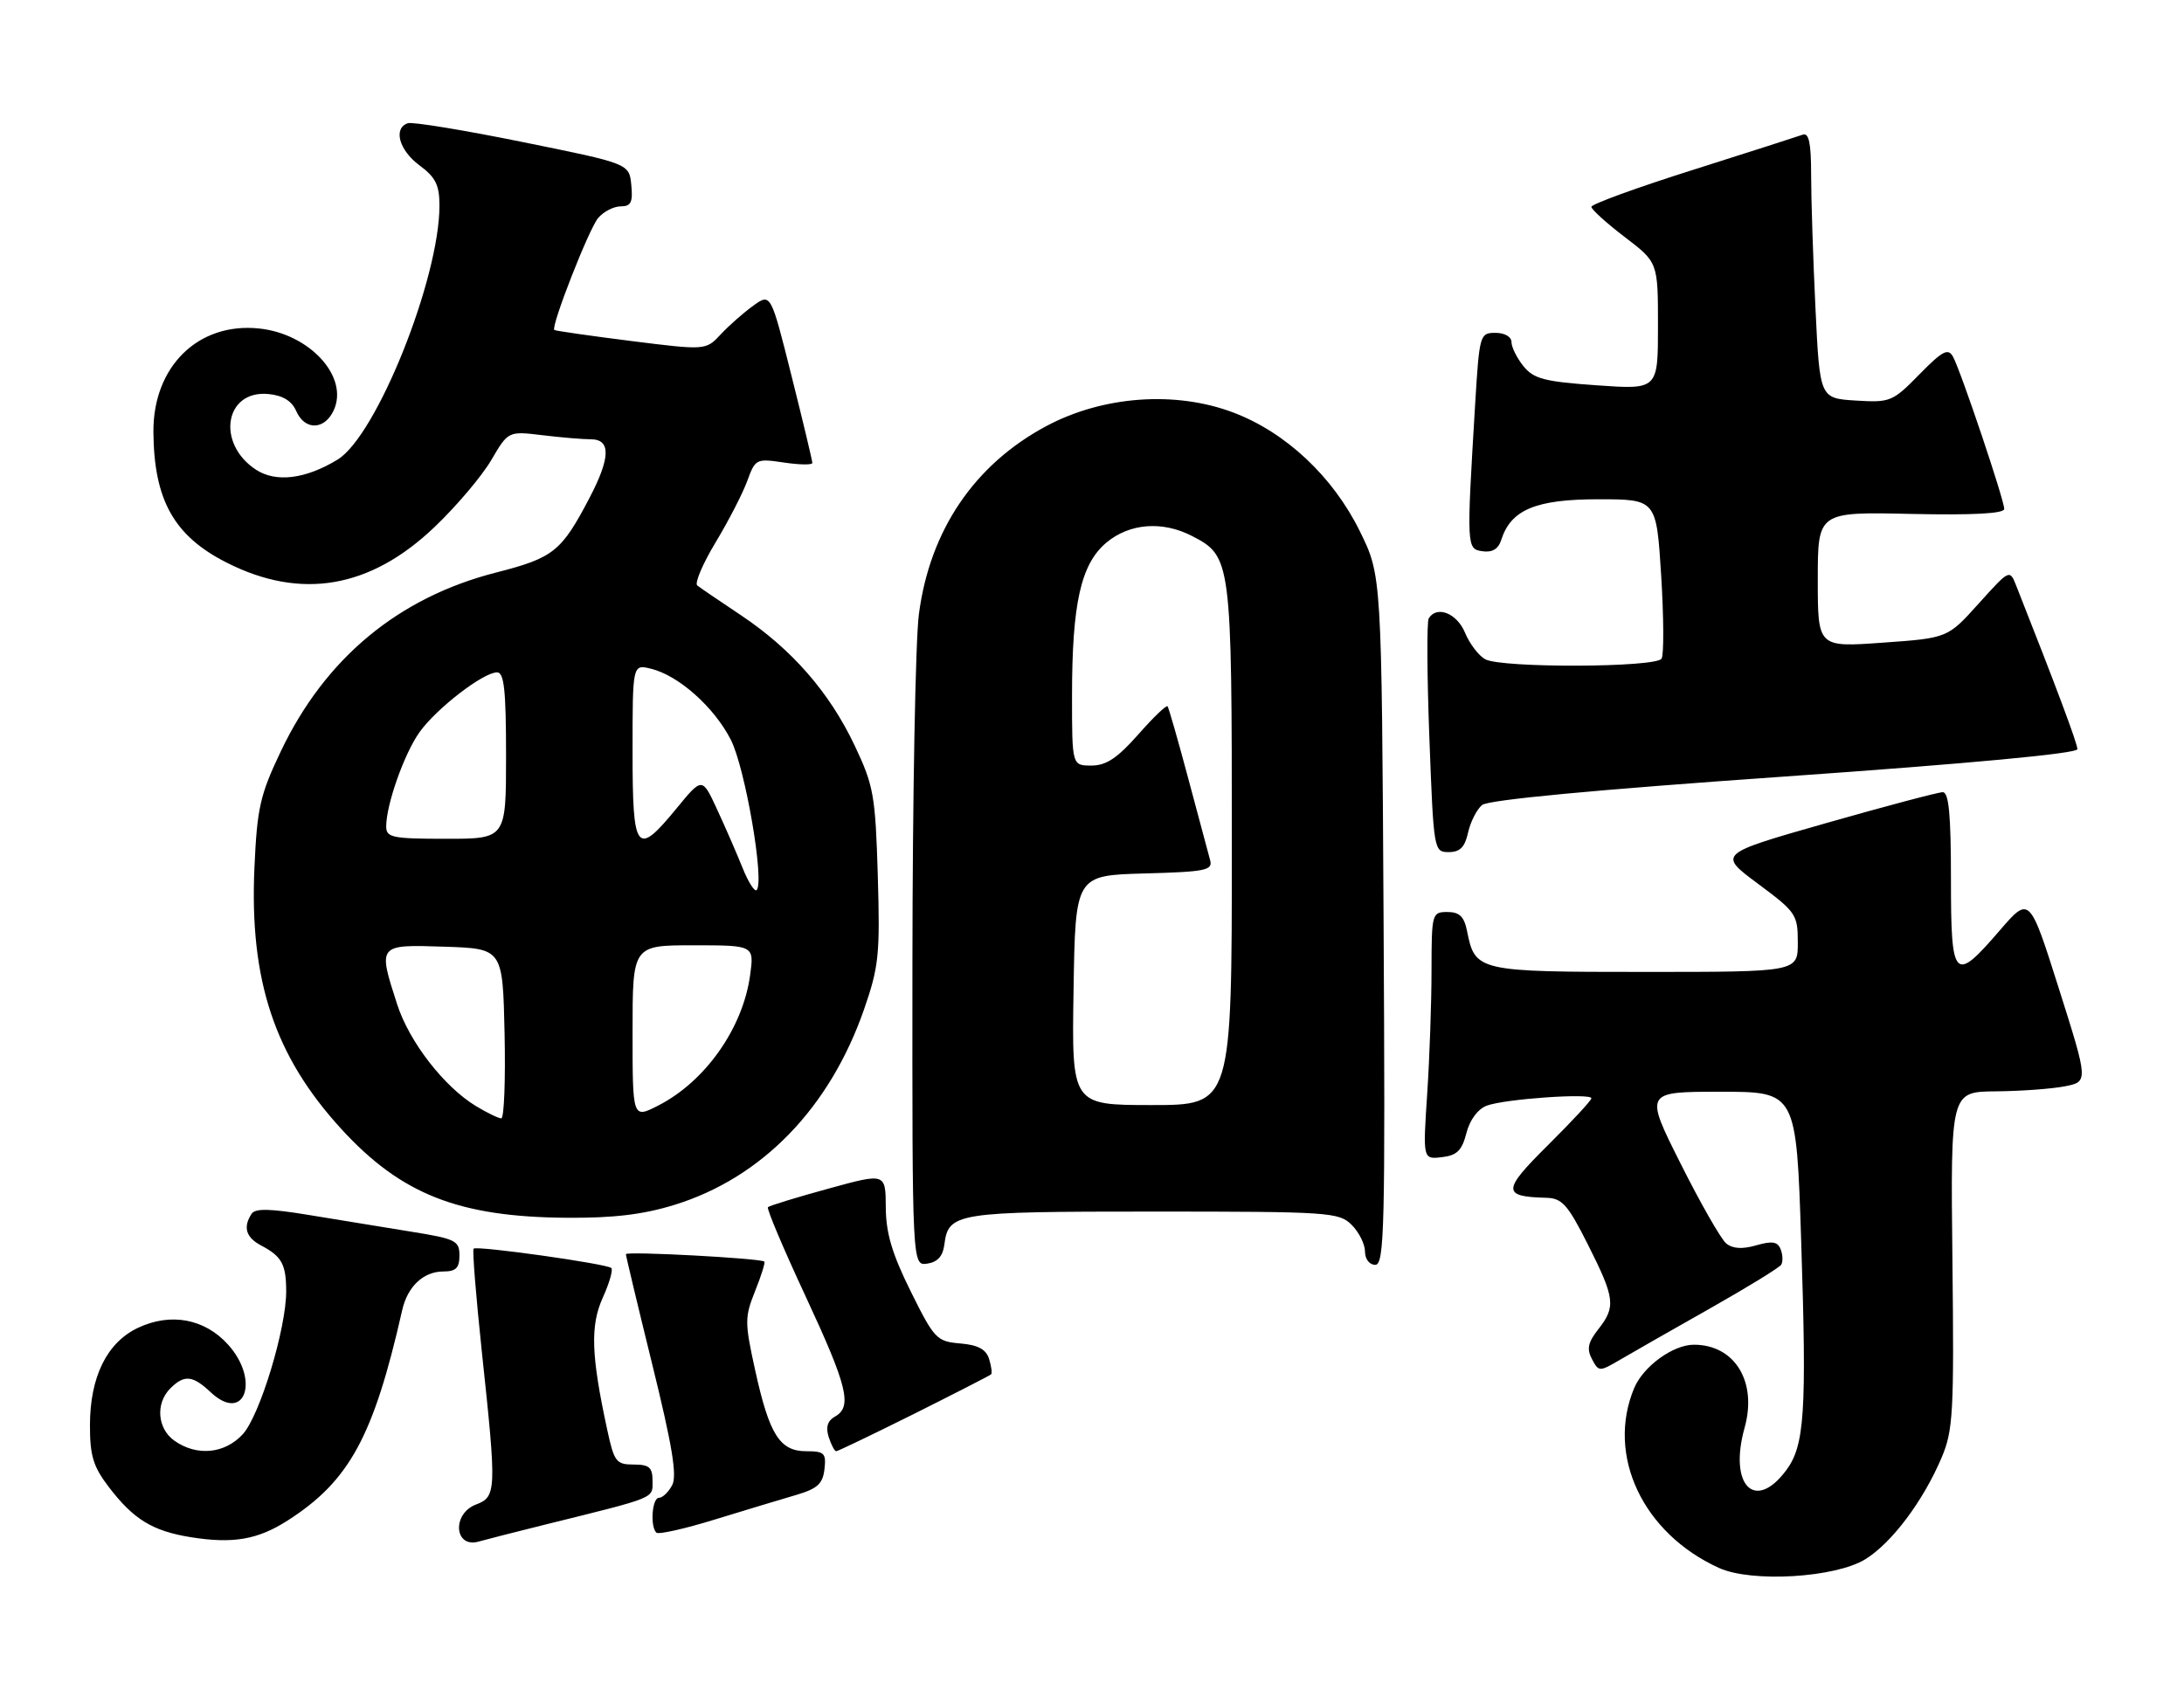 <?xml version="1.0" encoding="UTF-8" standalone="no"?>
<!DOCTYPE svg PUBLIC "-//W3C//DTD SVG 1.1//EN" "http://www.w3.org/Graphics/SVG/1.1/DTD/svg11.dtd" >
<svg xmlns="http://www.w3.org/2000/svg" xmlns:xlink="http://www.w3.org/1999/xlink" version="1.1" viewBox="0 0 328 256">
 <g >
 <path fill="currentColor"
d=" M 280.15 234.22 C 284.11 231.77 288.80 225.53 291.58 219.00 C 293.33 214.89 293.48 212.29 293.22 189.25 C 292.94 164.00 292.94 164.00 299.72 163.94 C 303.45 163.91 308.11 163.57 310.07 163.19 C 313.64 162.50 313.64 162.50 309.22 148.54 C 304.80 134.58 304.80 134.58 300.31 139.79 C 293.46 147.74 293.00 147.25 293.00 132.00 C 293.00 122.40 292.68 119.00 291.77 119.00 C 291.10 119.00 283.22 121.09 274.27 123.64 C 258.00 128.28 258.00 128.28 264.00 132.74 C 269.75 137.01 270.00 137.38 270.00 141.60 C 270.00 146.00 270.00 146.00 247.07 146.00 C 221.92 146.00 221.53 145.91 220.33 139.88 C 219.89 137.68 219.19 137.00 217.38 137.00 C 215.06 137.00 215.00 137.21 214.99 145.75 C 214.99 150.56 214.70 158.92 214.34 164.33 C 213.69 174.16 213.69 174.16 216.54 173.83 C 218.81 173.57 219.56 172.83 220.23 170.21 C 220.74 168.22 221.95 166.59 223.29 166.09 C 225.95 165.08 239.00 164.17 239.00 164.98 C 239.00 165.30 236.07 168.46 232.49 172.01 C 225.59 178.85 225.56 179.76 232.24 179.93 C 234.60 179.99 235.46 180.96 238.49 186.98 C 242.55 195.05 242.70 196.29 240.02 199.70 C 238.48 201.66 238.28 202.65 239.09 204.17 C 240.11 206.08 240.19 206.08 243.32 204.25 C 245.07 203.22 251.12 199.77 256.76 196.58 C 262.40 193.39 267.24 190.42 267.51 189.98 C 267.78 189.54 267.75 188.51 267.43 187.68 C 266.98 186.51 266.17 186.38 263.76 187.07 C 261.65 187.68 260.20 187.58 259.24 186.78 C 258.46 186.13 255.38 180.74 252.40 174.80 C 246.98 164.00 246.98 164.00 258.38 164.00 C 269.78 164.00 269.78 164.00 270.51 186.55 C 271.35 212.17 271.02 217.15 268.26 220.86 C 263.56 227.18 259.59 223.12 262.01 214.47 C 263.94 207.57 260.54 202.00 254.40 202.00 C 251.26 202.00 246.79 205.25 245.42 208.53 C 241.20 218.64 246.74 230.36 258.18 235.54 C 263.09 237.76 275.64 237.01 280.15 234.22 Z  M 43.18 228.42 C 52.47 222.48 56.10 215.81 60.40 196.82 C 61.20 193.25 63.60 191.00 66.57 191.00 C 68.47 191.00 69.00 190.48 69.00 188.59 C 69.00 186.37 68.42 186.09 61.75 185.02 C 57.76 184.38 50.90 183.26 46.50 182.53 C 40.51 181.54 38.32 181.49 37.77 182.35 C 36.47 184.38 36.94 185.90 39.25 187.11 C 42.31 188.73 42.97 189.92 42.98 193.93 C 43.01 199.53 39.01 212.69 36.45 215.46 C 33.74 218.39 29.57 218.79 26.22 216.44 C 23.63 214.63 23.32 210.83 25.57 208.57 C 27.67 206.47 28.93 206.59 31.63 209.13 C 36.72 213.90 39.11 207.37 34.25 201.98 C 30.74 198.09 25.62 197.14 20.71 199.47 C 16.06 201.67 13.52 206.82 13.51 214.08 C 13.50 218.66 14.00 220.31 16.32 223.35 C 20.06 228.25 22.90 229.99 28.69 230.92 C 35.00 231.92 38.69 231.29 43.18 228.42 Z  M 82.00 228.99 C 98.72 224.85 98.00 225.14 98.00 222.46 C 98.00 220.42 97.51 220.00 95.16 220.00 C 92.54 220.00 92.23 219.59 91.19 214.75 C 88.78 203.61 88.63 199.14 90.52 194.95 C 91.51 192.77 92.09 190.76 91.81 190.48 C 91.18 189.85 71.63 187.09 71.13 187.57 C 70.92 187.76 71.49 194.80 72.38 203.21 C 74.60 223.97 74.56 224.84 71.50 226.00 C 67.82 227.40 68.23 232.65 71.93 231.56 C 72.79 231.31 77.33 230.15 82.00 228.99 Z  M 119.50 224.59 C 122.75 223.64 123.56 222.91 123.82 220.71 C 124.10 218.29 123.81 218.00 121.09 218.00 C 117.11 218.00 115.54 215.52 113.41 205.82 C 111.83 198.63 111.83 197.88 113.40 193.95 C 114.33 191.64 114.95 189.64 114.79 189.51 C 114.18 189.01 94.00 187.93 94.00 188.40 C 94.00 188.67 95.79 196.16 97.98 205.05 C 100.96 217.15 101.71 221.68 100.95 223.10 C 100.39 224.15 99.50 225.00 98.96 225.00 C 97.94 225.00 97.61 229.28 98.57 230.23 C 98.88 230.54 102.81 229.66 107.32 228.27 C 111.82 226.89 117.30 225.23 119.50 224.59 Z  M 137.27 212.39 C 143.44 209.30 148.65 206.63 148.84 206.46 C 149.03 206.29 148.89 205.24 148.54 204.13 C 148.08 202.68 146.87 202.03 144.20 201.81 C 140.68 201.51 140.32 201.14 136.78 194.00 C 133.97 188.33 133.05 185.24 133.03 181.34 C 133.00 176.19 133.00 176.19 124.36 178.57 C 119.61 179.87 115.55 181.12 115.33 181.34 C 115.11 181.55 117.65 187.56 120.97 194.69 C 127.30 208.29 128.04 211.32 125.39 212.80 C 124.28 213.42 123.99 214.39 124.45 215.85 C 124.83 217.03 125.34 218.00 125.58 218.00 C 125.83 218.00 131.09 215.47 137.27 212.39 Z  M 141.82 187.00 C 142.44 182.16 143.44 182.00 173.19 182.00 C 199.67 182.00 201.10 182.10 203.00 184.00 C 204.10 185.10 205.00 186.90 205.00 188.00 C 205.00 189.14 205.67 190.00 206.54 190.00 C 207.92 190.00 208.05 184.34 207.79 138.23 C 207.50 86.45 207.50 86.45 204.22 79.79 C 200.18 71.58 193.08 64.93 185.20 61.96 C 176.52 58.68 165.65 59.47 157.17 63.99 C 146.35 69.76 139.64 79.66 138.00 92.28 C 137.48 96.25 137.05 119.89 137.03 144.82 C 137.00 190.14 137.00 190.14 139.25 189.82 C 140.79 189.60 141.60 188.71 141.82 187.00 Z  M 101.30 180.99 C 114.44 176.93 124.61 166.44 129.76 151.64 C 131.99 145.22 132.18 143.38 131.83 131.53 C 131.47 119.47 131.21 118.02 128.36 112.00 C 124.57 104.00 118.93 97.54 111.31 92.44 C 108.11 90.31 105.15 88.29 104.72 87.95 C 104.29 87.62 105.53 84.69 107.48 81.46 C 109.43 78.23 111.57 74.06 112.24 72.21 C 113.43 68.94 113.58 68.86 117.73 69.48 C 120.08 69.83 122.00 69.86 122.00 69.54 C 122.00 69.21 120.60 63.34 118.88 56.49 C 115.76 44.03 115.76 44.03 113.13 45.92 C 111.68 46.96 109.49 48.89 108.25 50.22 C 106.00 52.63 106.00 52.63 94.75 51.22 C 88.56 50.44 83.39 49.69 83.25 49.57 C 82.70 49.06 88.44 34.39 89.83 32.75 C 90.64 31.79 92.17 31.00 93.22 31.00 C 94.76 31.00 95.07 30.39 94.81 27.79 C 94.50 24.58 94.50 24.58 78.50 21.34 C 69.70 19.55 61.94 18.28 61.25 18.51 C 59.02 19.27 59.93 22.57 63.00 24.84 C 65.42 26.63 66.00 27.80 66.00 30.87 C 66.00 41.88 56.54 65.48 50.70 69.04 C 45.89 71.97 41.45 72.52 38.45 70.56 C 32.43 66.62 33.75 58.56 40.31 59.19 C 42.48 59.40 43.82 60.22 44.49 61.75 C 45.78 64.70 48.76 64.62 50.13 61.61 C 52.42 56.58 46.48 50.11 38.86 49.34 C 29.75 48.41 22.97 55.08 23.04 64.90 C 23.12 75.13 26.14 80.51 34.03 84.51 C 45.19 90.17 55.59 88.40 65.25 79.18 C 68.53 76.06 72.36 71.53 73.77 69.13 C 76.33 64.76 76.33 64.76 81.42 65.37 C 84.21 65.71 87.51 65.99 88.75 65.99 C 91.76 66.00 91.69 68.75 88.54 74.78 C 84.32 82.85 83.13 83.80 74.52 86.00 C 59.82 89.75 48.82 98.89 42.17 112.87 C 39.05 119.43 38.61 121.37 38.21 130.38 C 37.46 147.27 41.23 158.62 51.22 169.55 C 60.23 179.41 68.88 182.82 85.14 182.93 C 92.13 182.98 96.58 182.45 101.30 180.99 Z  M 220.48 125.07 C 220.84 123.46 221.78 121.60 222.58 120.93 C 223.52 120.15 239.42 118.65 268.02 116.65 C 295.70 114.71 312.00 113.19 311.99 112.54 C 311.99 111.68 308.81 103.18 302.81 88.00 C 301.82 85.50 301.82 85.50 297.16 90.67 C 292.50 95.85 292.50 95.85 282.75 96.54 C 273.00 97.24 273.00 97.24 273.00 87.07 C 273.00 76.89 273.00 76.89 287.00 77.20 C 296.34 77.40 301.00 77.15 301.00 76.45 C 301.00 75.08 294.45 55.63 293.30 53.57 C 292.57 52.26 291.73 52.70 288.25 56.25 C 284.23 60.35 283.88 60.49 278.69 60.17 C 273.30 59.83 273.30 59.83 272.65 46.26 C 272.29 38.79 272.00 29.78 272.00 26.23 C 272.00 21.50 271.67 19.91 270.75 20.23 C 270.06 20.48 262.64 22.86 254.25 25.52 C 245.86 28.17 239.00 30.67 239.00 31.07 C 239.00 31.46 241.25 33.50 244.00 35.60 C 249.00 39.41 249.00 39.41 249.00 48.97 C 249.00 58.53 249.00 58.53 239.80 57.88 C 231.95 57.33 230.34 56.91 228.80 55.01 C 227.81 53.78 227.00 52.15 227.00 51.39 C 227.00 50.59 225.98 50.00 224.60 50.00 C 222.25 50.00 222.18 50.24 221.54 60.75 C 220.24 82.35 220.25 82.46 222.66 82.81 C 224.13 83.02 225.04 82.46 225.47 81.08 C 226.91 76.57 230.66 75.00 240.01 75.00 C 248.76 75.00 248.76 75.00 249.48 86.44 C 249.87 92.73 249.90 98.36 249.54 98.94 C 248.70 100.29 225.56 100.37 223.07 99.04 C 222.08 98.51 220.71 96.71 220.02 95.04 C 218.80 92.11 215.79 90.92 214.57 92.89 C 214.27 93.37 214.31 101.47 214.67 110.89 C 215.31 127.81 215.34 128.00 217.58 128.00 C 219.27 128.00 220.00 127.26 220.48 125.07 Z  M 161.23 148.75 C 161.50 131.50 161.50 131.50 171.86 131.21 C 181.08 130.96 182.16 130.74 181.74 129.21 C 181.48 128.27 180.01 122.78 178.47 117.00 C 176.93 111.22 175.52 106.32 175.35 106.10 C 175.17 105.87 173.18 107.79 170.93 110.35 C 167.81 113.88 166.13 115.00 163.92 115.00 C 161.00 115.00 161.00 115.00 161.00 104.55 C 161.00 90.65 162.32 84.75 166.15 81.52 C 169.63 78.60 174.57 78.21 179.03 80.52 C 184.93 83.57 185.00 84.10 185.00 126.95 C 185.00 166.00 185.00 166.00 172.98 166.00 C 160.95 166.00 160.95 166.00 161.23 148.75 Z  M 71.44 166.13 C 66.66 163.21 61.46 156.49 59.65 150.88 C 56.73 141.85 56.71 141.88 66.75 142.21 C 75.50 142.50 75.50 142.50 75.78 155.25 C 75.93 162.26 75.71 168.00 75.28 168.00 C 74.85 167.99 73.12 167.15 71.44 166.13 Z  M 95.00 155.02 C 95.00 142.00 95.00 142.00 104.14 142.00 C 113.27 142.00 113.27 142.00 112.65 146.52 C 111.56 154.46 105.91 162.48 98.84 166.08 C 95.00 168.04 95.00 168.04 95.00 155.02 Z  M 111.52 130.37 C 110.67 128.24 108.95 124.30 107.71 121.62 C 105.46 116.74 105.46 116.74 101.66 121.37 C 95.57 128.80 95.00 128.07 95.00 112.89 C 95.00 99.78 95.00 99.78 97.75 100.45 C 101.90 101.46 107.22 106.18 109.75 111.11 C 111.91 115.31 114.86 132.48 113.63 133.71 C 113.33 134.00 112.38 132.51 111.52 130.37 Z  M 58.00 124.16 C 58.00 120.87 60.70 113.22 63.01 109.98 C 65.53 106.44 72.58 101.00 74.65 101.00 C 75.71 101.00 76.00 103.67 76.00 113.50 C 76.00 126.00 76.00 126.00 67.00 126.00 C 58.93 126.00 58.00 125.81 58.00 124.16 Z "/>
</g>
</svg>